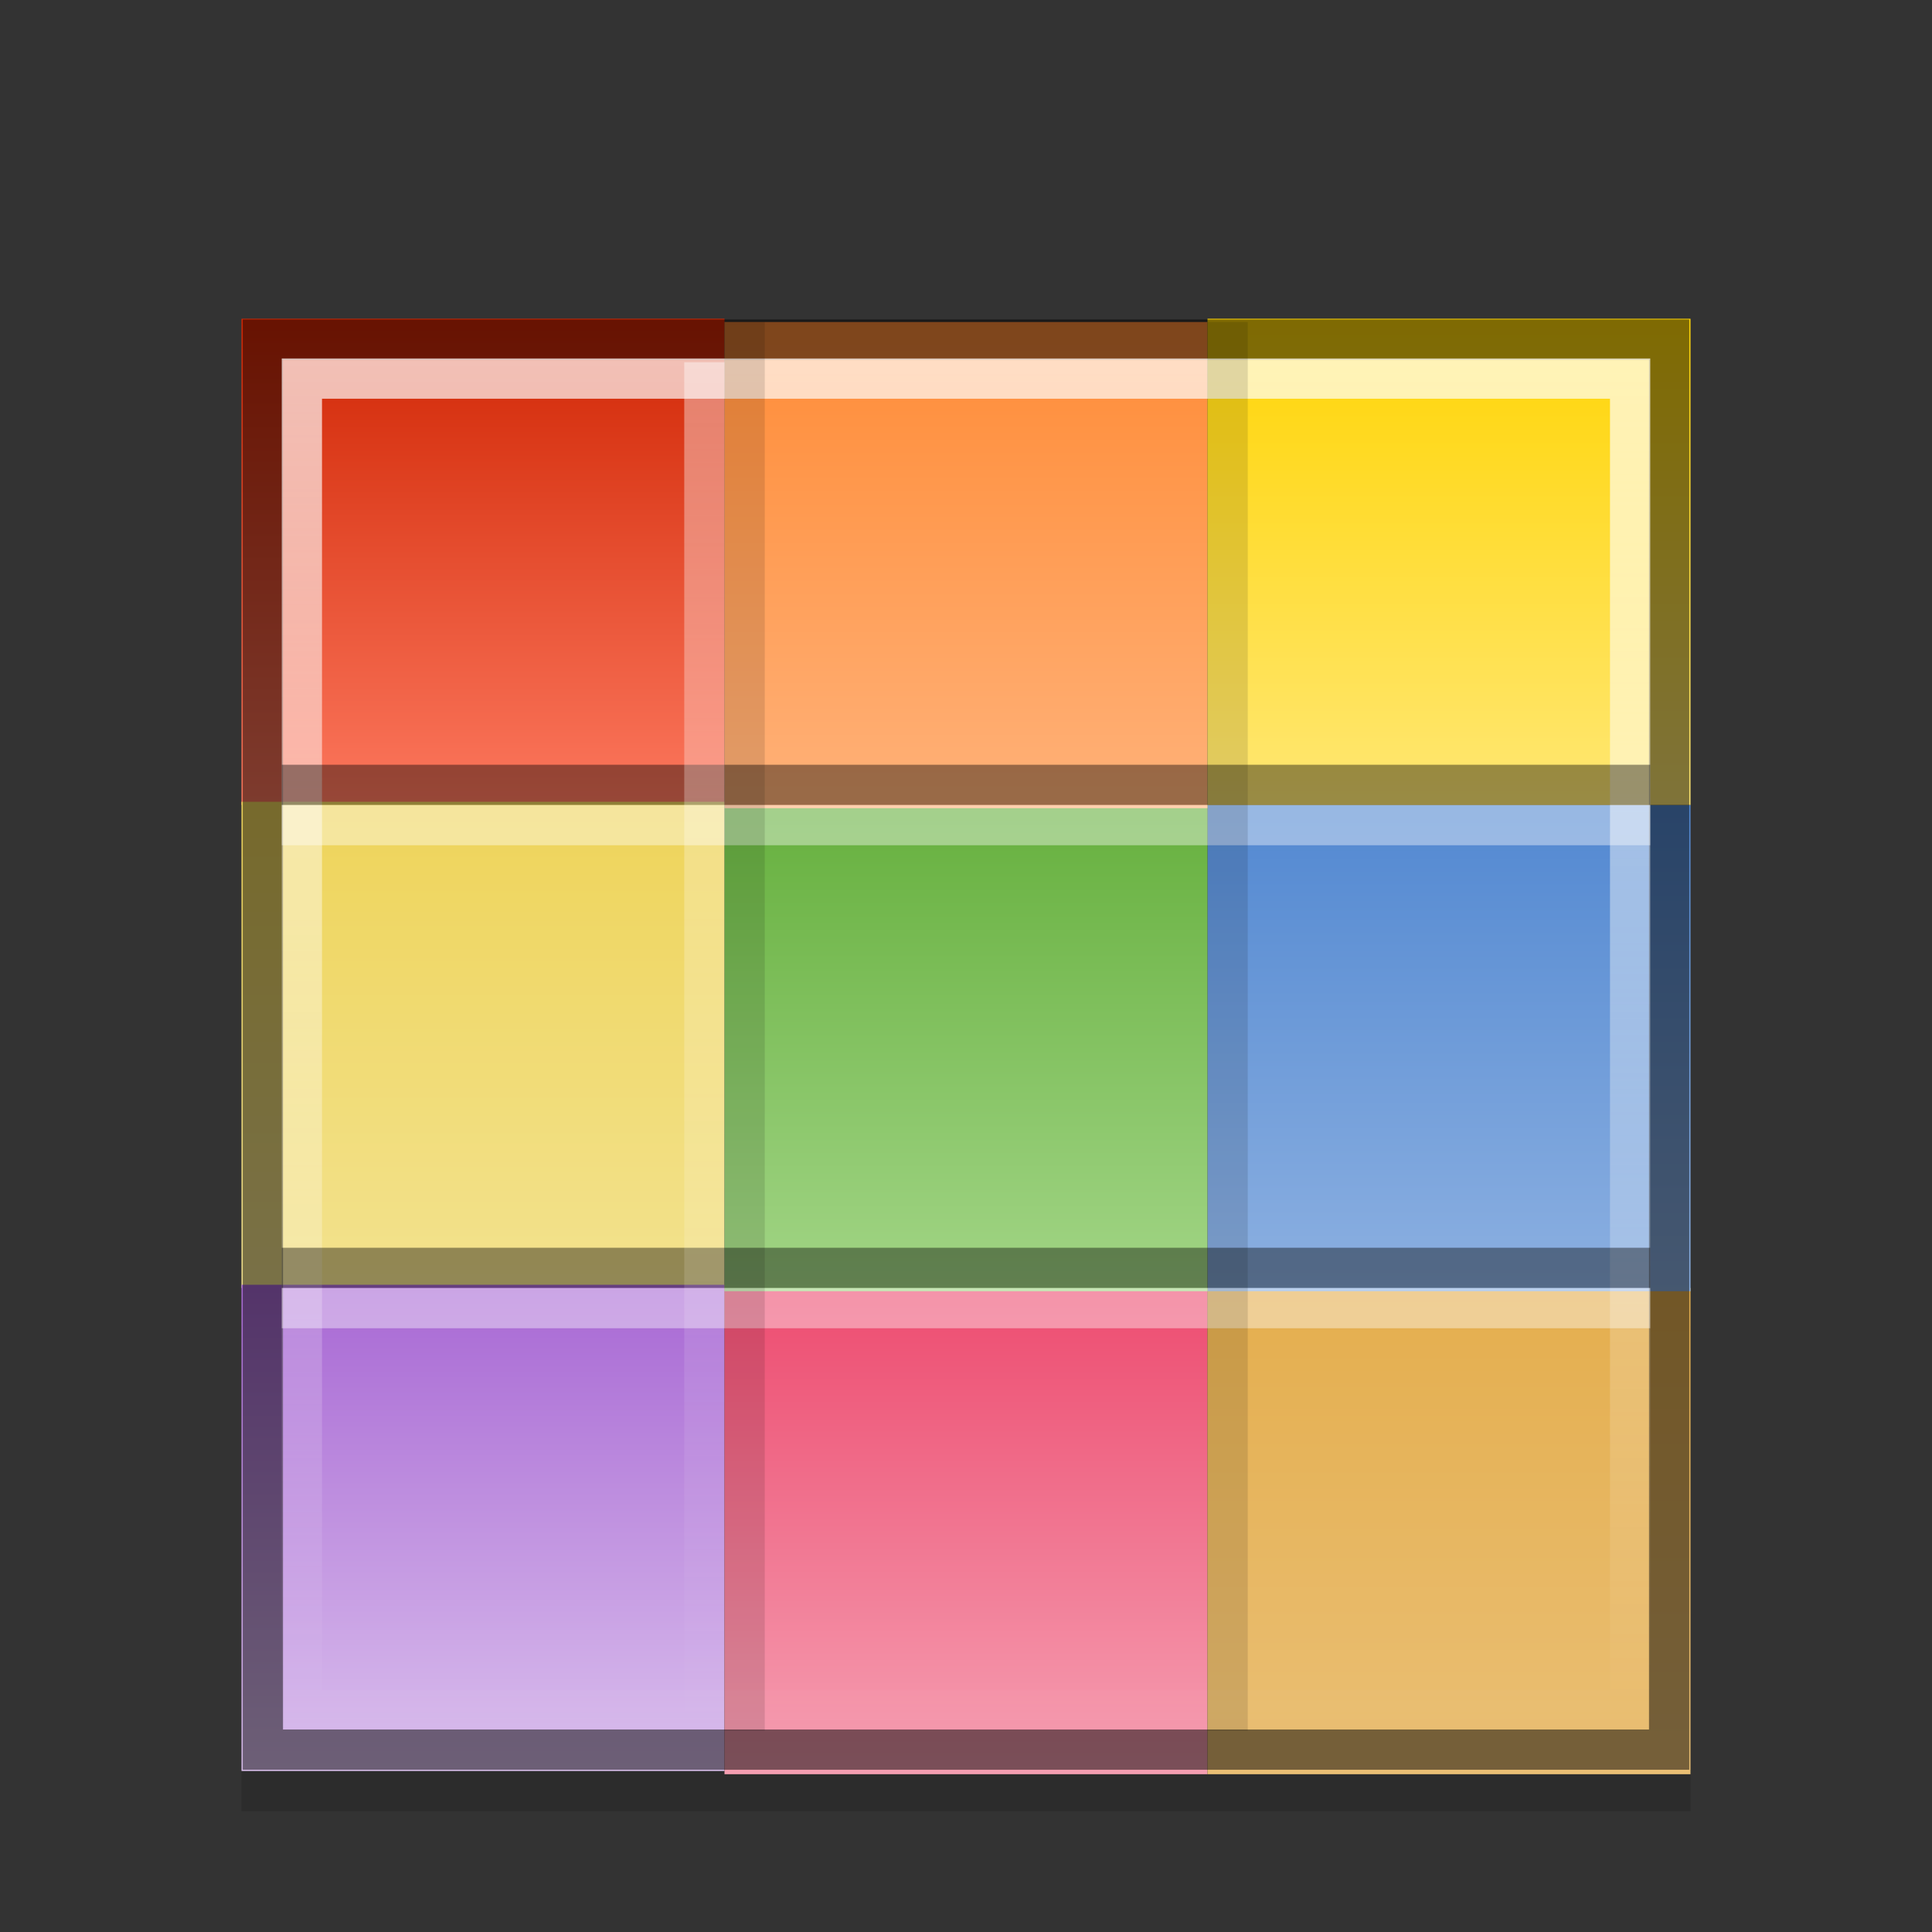 <?xml version="1.0" encoding="UTF-8" standalone="no"?>
<svg xmlns="http://www.w3.org/2000/svg" xmlns:xlink="http://www.w3.org/1999/xlink" xmlns:inkscape="http://www.inkscape.org/namespaces/inkscape" version="1.1" width="48" height="48">
 <rect width="100%" height="100%" fill="#333333" stroke="none"/>
 <defs id="defs6">
  <linearGradient id="linearGradient1010">
   <stop id="stop1012" stop-color="#ffffff"/>
   <stop id="stop1014" offset="1" stop-color="#ffffff" stop-opacity="0"/>
  </linearGradient>
  <linearGradient id="linearGradient976">
   <stop id="stop978" stop-color="#e4ae4e"/>
   <stop id="stop980" offset="1" stop-color="#eabf74"/>
  </linearGradient>
  <linearGradient id="linearGradient968">
   <stop id="stop970" stop-color="#ed4c70"/>
   <stop id="stop972" offset="1" stop-color="#f59fb2"/>
  </linearGradient>
  <linearGradient id="linearGradient960">
   <stop id="stop962" stop-color="#a868d4"/>
   <stop id="stop964" offset="1" stop-color="#dabfed"/>
  </linearGradient>
  <linearGradient id="linearGradient952">
   <stop id="stop954" stop-color="#5288d1"/>
   <stop id="stop956" offset="1" stop-color="#8cb0e1"/>
  </linearGradient>
  <linearGradient id="linearGradient944">
   <stop id="stop946" stop-color="#66b03e"/>
   <stop id="stop948" offset="1" stop-color="#a2d586"/>
  </linearGradient>
  <linearGradient id="linearGradient936">
   <stop id="stop938" stop-color="#eed45a"/>
   <stop id="stop940" offset="1" stop-color="#f3e28e"/>
  </linearGradient>
  <linearGradient id="linearGradient928">
   <stop id="stop930" stop-color="#ffd506"/>
   <stop id="stop932" offset="1" stop-color="#ffe773"/>
  </linearGradient>
  <linearGradient id="linearGradient920">
   <stop id="stop922" stop-color="#ff8b36"/>
   <stop id="stop924" offset="1" stop-color="#ffb178"/>
  </linearGradient>
  <linearGradient id="linearGradient912">
   <stop id="stop914" stop-color="#d02604"/>
   <stop id="stop916" offset="1" stop-color="#fc775d"/>
  </linearGradient>
  <linearGradient y1="4.906" x2="0" y2="39" id="linearGradient902" xlink:href="#linearGradient1010" gradientUnits="userSpaceOnUse"/>
  <linearGradient y1="8" x2="0" y2="20" id="linearGradient918" xlink:href="#linearGradient912" gradientUnits="userSpaceOnUse"/>
  <linearGradient y1="7.919" x2="0" y2="20" id="linearGradient926" xlink:href="#linearGradient920" gradientUnits="userSpaceOnUse"/>
  <linearGradient y1="8" x2="0" y2="20" id="linearGradient934" xlink:href="#linearGradient928" gradientUnits="userSpaceOnUse"/>
  <linearGradient y1="20" x2="0" y2="32" id="linearGradient942" xlink:href="#linearGradient936" gradientUnits="userSpaceOnUse"/>
  <linearGradient y1="20" x2="0" y2="32.08" id="linearGradient950" xlink:href="#linearGradient944" gradientUnits="userSpaceOnUse"/>
  <linearGradient y1="20" x2="0" y2="32.08" id="linearGradient958" xlink:href="#linearGradient952" gradientUnits="userSpaceOnUse"/>
  <linearGradient y1="31.92" x2="0" y2="44" id="linearGradient966" xlink:href="#linearGradient960" gradientUnits="userSpaceOnUse"/>
  <linearGradient y1="32" x2="0" y2="44.08" id="linearGradient974" xlink:href="#linearGradient968" gradientUnits="userSpaceOnUse"/>
  <linearGradient y1="32" x2="0" y2="44" id="linearGradient982" xlink:href="#linearGradient976" gradientUnits="userSpaceOnUse"/>
  <linearGradient x1="9" x2="43" id="linearGradient1016" xlink:href="#linearGradient1010" gradientUnits="userSpaceOnUse"/>
 </defs>
 <rect width="36" height="12.08" x="6" y="32.92" id="rect906" opacity="0.144"/>
 <rect width="12" height="12.08" x="6" y="7.919" id="rect837" fill="url(#linearGradient918)"/>
 <rect width="12" height="12.08" x="6" y="19.92" id="rect880" fill="url(#linearGradient942)"/>
 <rect width="12" height="12.08" x="6" y="31.92" id="rect882" fill="url(#linearGradient966)"/>
 <rect width="12" height="12.08" x="18" y="32" id="rect884" fill="url(#linearGradient974)"/>
 <rect width="12" height="12.08" x="30" y="32" id="rect886" fill="url(#linearGradient982)"/>
 <rect width="12" height="12.08" x="30" y="20" id="rect888" fill="url(#linearGradient958)"/>
 <rect width="12" height="12.08" x="18" y="20" id="rect890" fill="url(#linearGradient950)"/>
 <rect width="12" height="12.08" x="18" y="8" id="rect892" fill="url(#linearGradient926)"/>
 <rect width="12" height="12.08" x="30" y="7.919" id="rect894" fill="url(#linearGradient934)"/>
 <path d="m 4.531,4.438 0,35.031 34.938,0 0,-35.031 H 4.531 z" inkscape:connector-curvature="0" transform="translate(2,4)" id="path876" opacity="0.5" fill="none" stroke="#000000"/>
 <path d="m 5.5,5.406 0,33.094 33,0 0,-33.094 h -33 z" inkscape:connector-curvature="0" transform="translate(2,4)" id="path878" opacity="0.7" fill="none" stroke="url(#linearGradient902)"/>
 <rect width="34" height="1" x="7" y="19" id="rect984" opacity="0.4"/>
 <rect width="34" height="1" x="7" y="31" id="rect986" opacity="0.4"/>
 <rect width="34" height="1" x="7" y="32" id="rect988" opacity="0.4" fill="#ffffff"/>
 <rect width="34" height="1" x="7" y="20" id="rect990" opacity="0.4" fill="#ffffff"/>
 <rect width="35" height="1" x="8" y="-19" transform="matrix(0,1,-1,0,0,0)" id="rect1006" opacity="0.12"/>
 <rect width="34" height="1" x="9" y="-18" transform="matrix(0,1,-1,0,0,0)" id="rect1008" opacity="0.4" fill="url(#linearGradient1016)"/>
 <rect width="35" height="1" x="8" y="-31" transform="matrix(0,1,-1,0,0,0)" id="rect1018" opacity="0.12"/>
 <rect width="34" height="1" x="9" y="-30" transform="matrix(0,1,-1,0,0,0)" id="rect1020" opacity="0.4" fill="url(#linearGradient1016)"/>
</svg>
